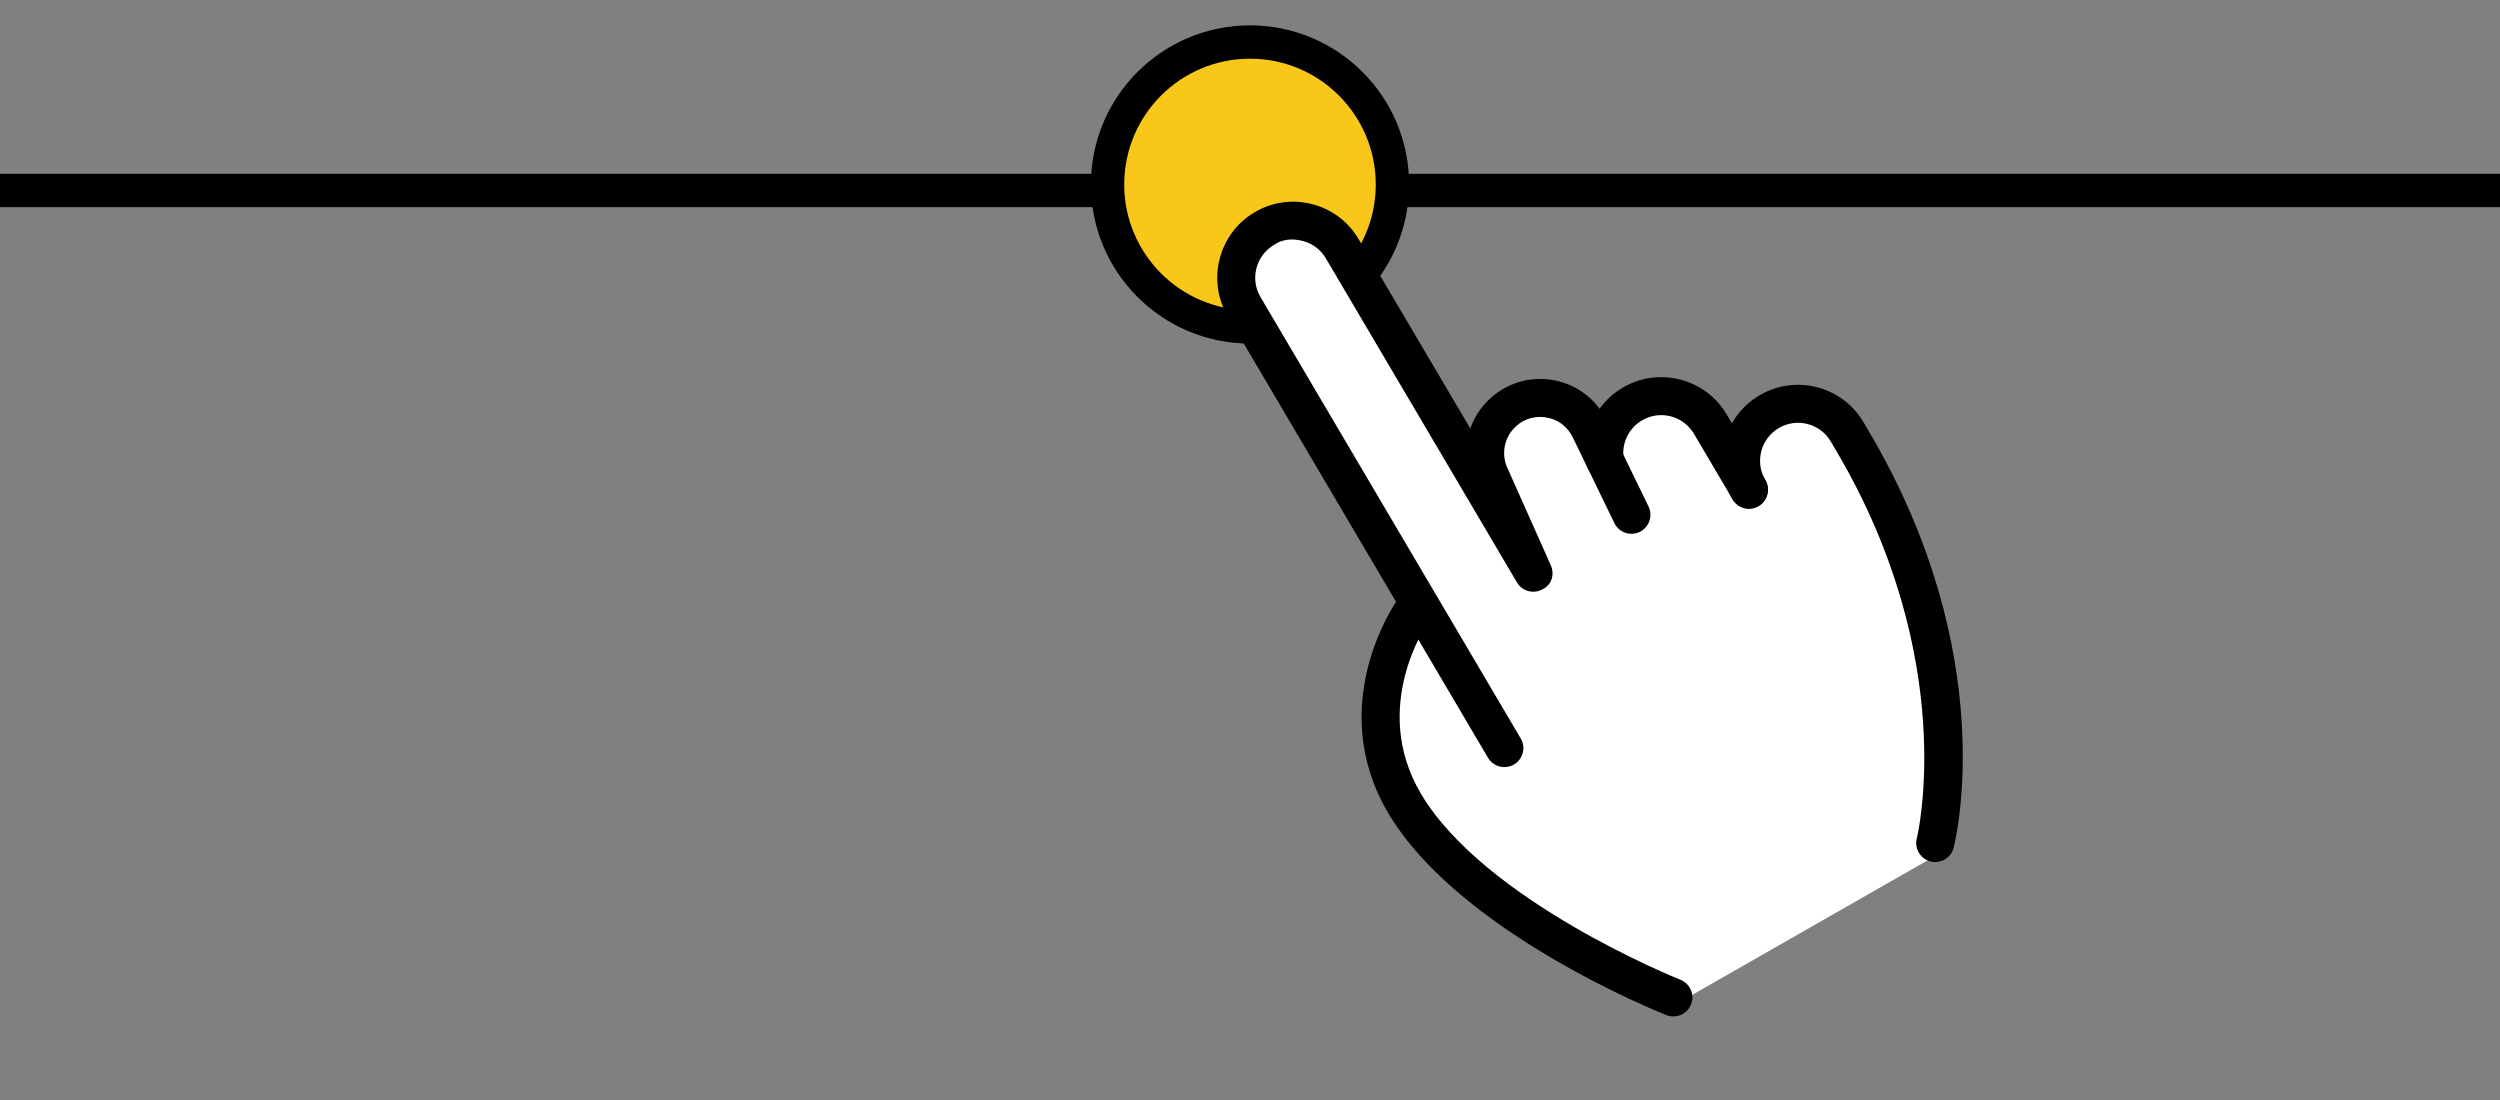 <svg width="75" height="33" viewBox="0 0 75 33" fill="none" xmlns="http://www.w3.org/2000/svg">
<rect x="0" y="0" width="75" height="33" fill="#808080" stroke="none"/>
<line y1="5.715" x2="75" y2="5.715" stroke="black"/>
<circle cx="37.5" cy="5.534" r="4.273" fill="#F8C71A" stroke="black"/>
<path d="M57.939 25.747L50.429 30.039C48.462 28.966 44.207 26.498 42.92 25.211C41.633 23.924 41.311 22.172 41.311 21.456L41.847 20.384L42.383 18.238L37.556 10.192L37.02 8.583L38.092 6.974H39.702L43.993 13.411L44.529 12.874L46.138 11.802L47.747 12.874L48.82 12.338H50.429L52.038 13.411L53.111 12.338H54.72C55.257 13.053 56.544 15.234 57.402 18.238C58.261 21.242 58.117 24.496 57.939 25.747Z" fill="white"/>
<path d="M45.421 22.934C45.15 23.094 44.8 23.003 44.64 22.733L36.832 9.489C36.198 8.415 36.553 7.019 37.622 6.377L37.639 6.367C38.16 6.06 38.769 5.972 39.356 6.122C39.95 6.272 40.448 6.646 40.759 7.174L44.109 12.854C44.202 12.595 44.342 12.349 44.531 12.132C45.021 11.568 45.761 11.289 46.502 11.388C47.243 11.487 47.881 11.948 48.206 12.62L49.456 15.195C49.595 15.478 49.473 15.817 49.193 15.957C48.91 16.094 48.569 15.975 48.432 15.694L47.182 13.118C47.02 12.785 46.718 12.567 46.352 12.518C45.984 12.47 45.632 12.599 45.39 12.881C45.104 13.21 45.043 13.676 45.235 14.068L46.52 16.949C46.643 17.225 46.565 17.543 46.261 17.687C45.992 17.827 45.661 17.731 45.508 17.471L39.777 7.753C39.621 7.488 39.373 7.302 39.076 7.227C38.779 7.15 38.466 7.169 38.209 7.354C37.674 7.676 37.497 8.373 37.814 8.91L45.622 22.154C45.782 22.424 45.692 22.774 45.421 22.934Z" fill="black"/>
<path d="M50.491 30.413C50.345 30.499 50.162 30.52 49.991 30.453C49.737 30.352 43.744 27.948 41.642 24.384C39.74 21.158 41.835 18.118 41.925 17.99C42.111 17.732 42.462 17.673 42.717 17.852C42.975 18.032 43.037 18.387 42.858 18.645C42.786 18.75 41.102 21.222 42.624 23.805C44.529 27.035 50.351 29.369 50.411 29.392C50.704 29.508 50.848 29.839 50.731 30.132C50.683 30.255 50.596 30.352 50.491 30.413Z" fill="black"/>
<path d="M52.758 15.18C52.487 15.34 52.137 15.249 51.977 14.978L50.819 13.015C50.5 12.473 49.8 12.292 49.259 12.612C48.87 12.841 48.654 13.275 48.705 13.723C48.743 14.035 48.514 14.318 48.206 14.354C47.893 14.392 47.61 14.167 47.574 13.855C47.469 12.961 47.904 12.087 48.68 11.63C49.763 10.991 51.163 11.353 51.801 12.436L52.959 14.399C53.119 14.671 53.029 15.02 52.758 15.18Z" fill="black"/>
<path d="M58.347 25.781C58.221 25.855 58.067 25.881 57.915 25.843C57.611 25.765 57.427 25.455 57.504 25.151C57.518 25.096 58.798 19.816 55.092 13.531L54.923 13.245C54.604 12.703 53.904 12.522 53.362 12.842C52.821 13.161 52.64 13.861 52.96 14.403C53.119 14.674 53.029 15.023 52.758 15.183C52.487 15.343 52.138 15.252 51.978 14.982C51.339 13.899 51.701 12.498 52.784 11.86C53.867 11.221 55.267 11.583 55.905 12.666L56.074 12.953C60.032 19.665 58.668 25.202 58.609 25.434C58.569 25.586 58.472 25.708 58.347 25.781Z" fill="black"/>
</svg>
